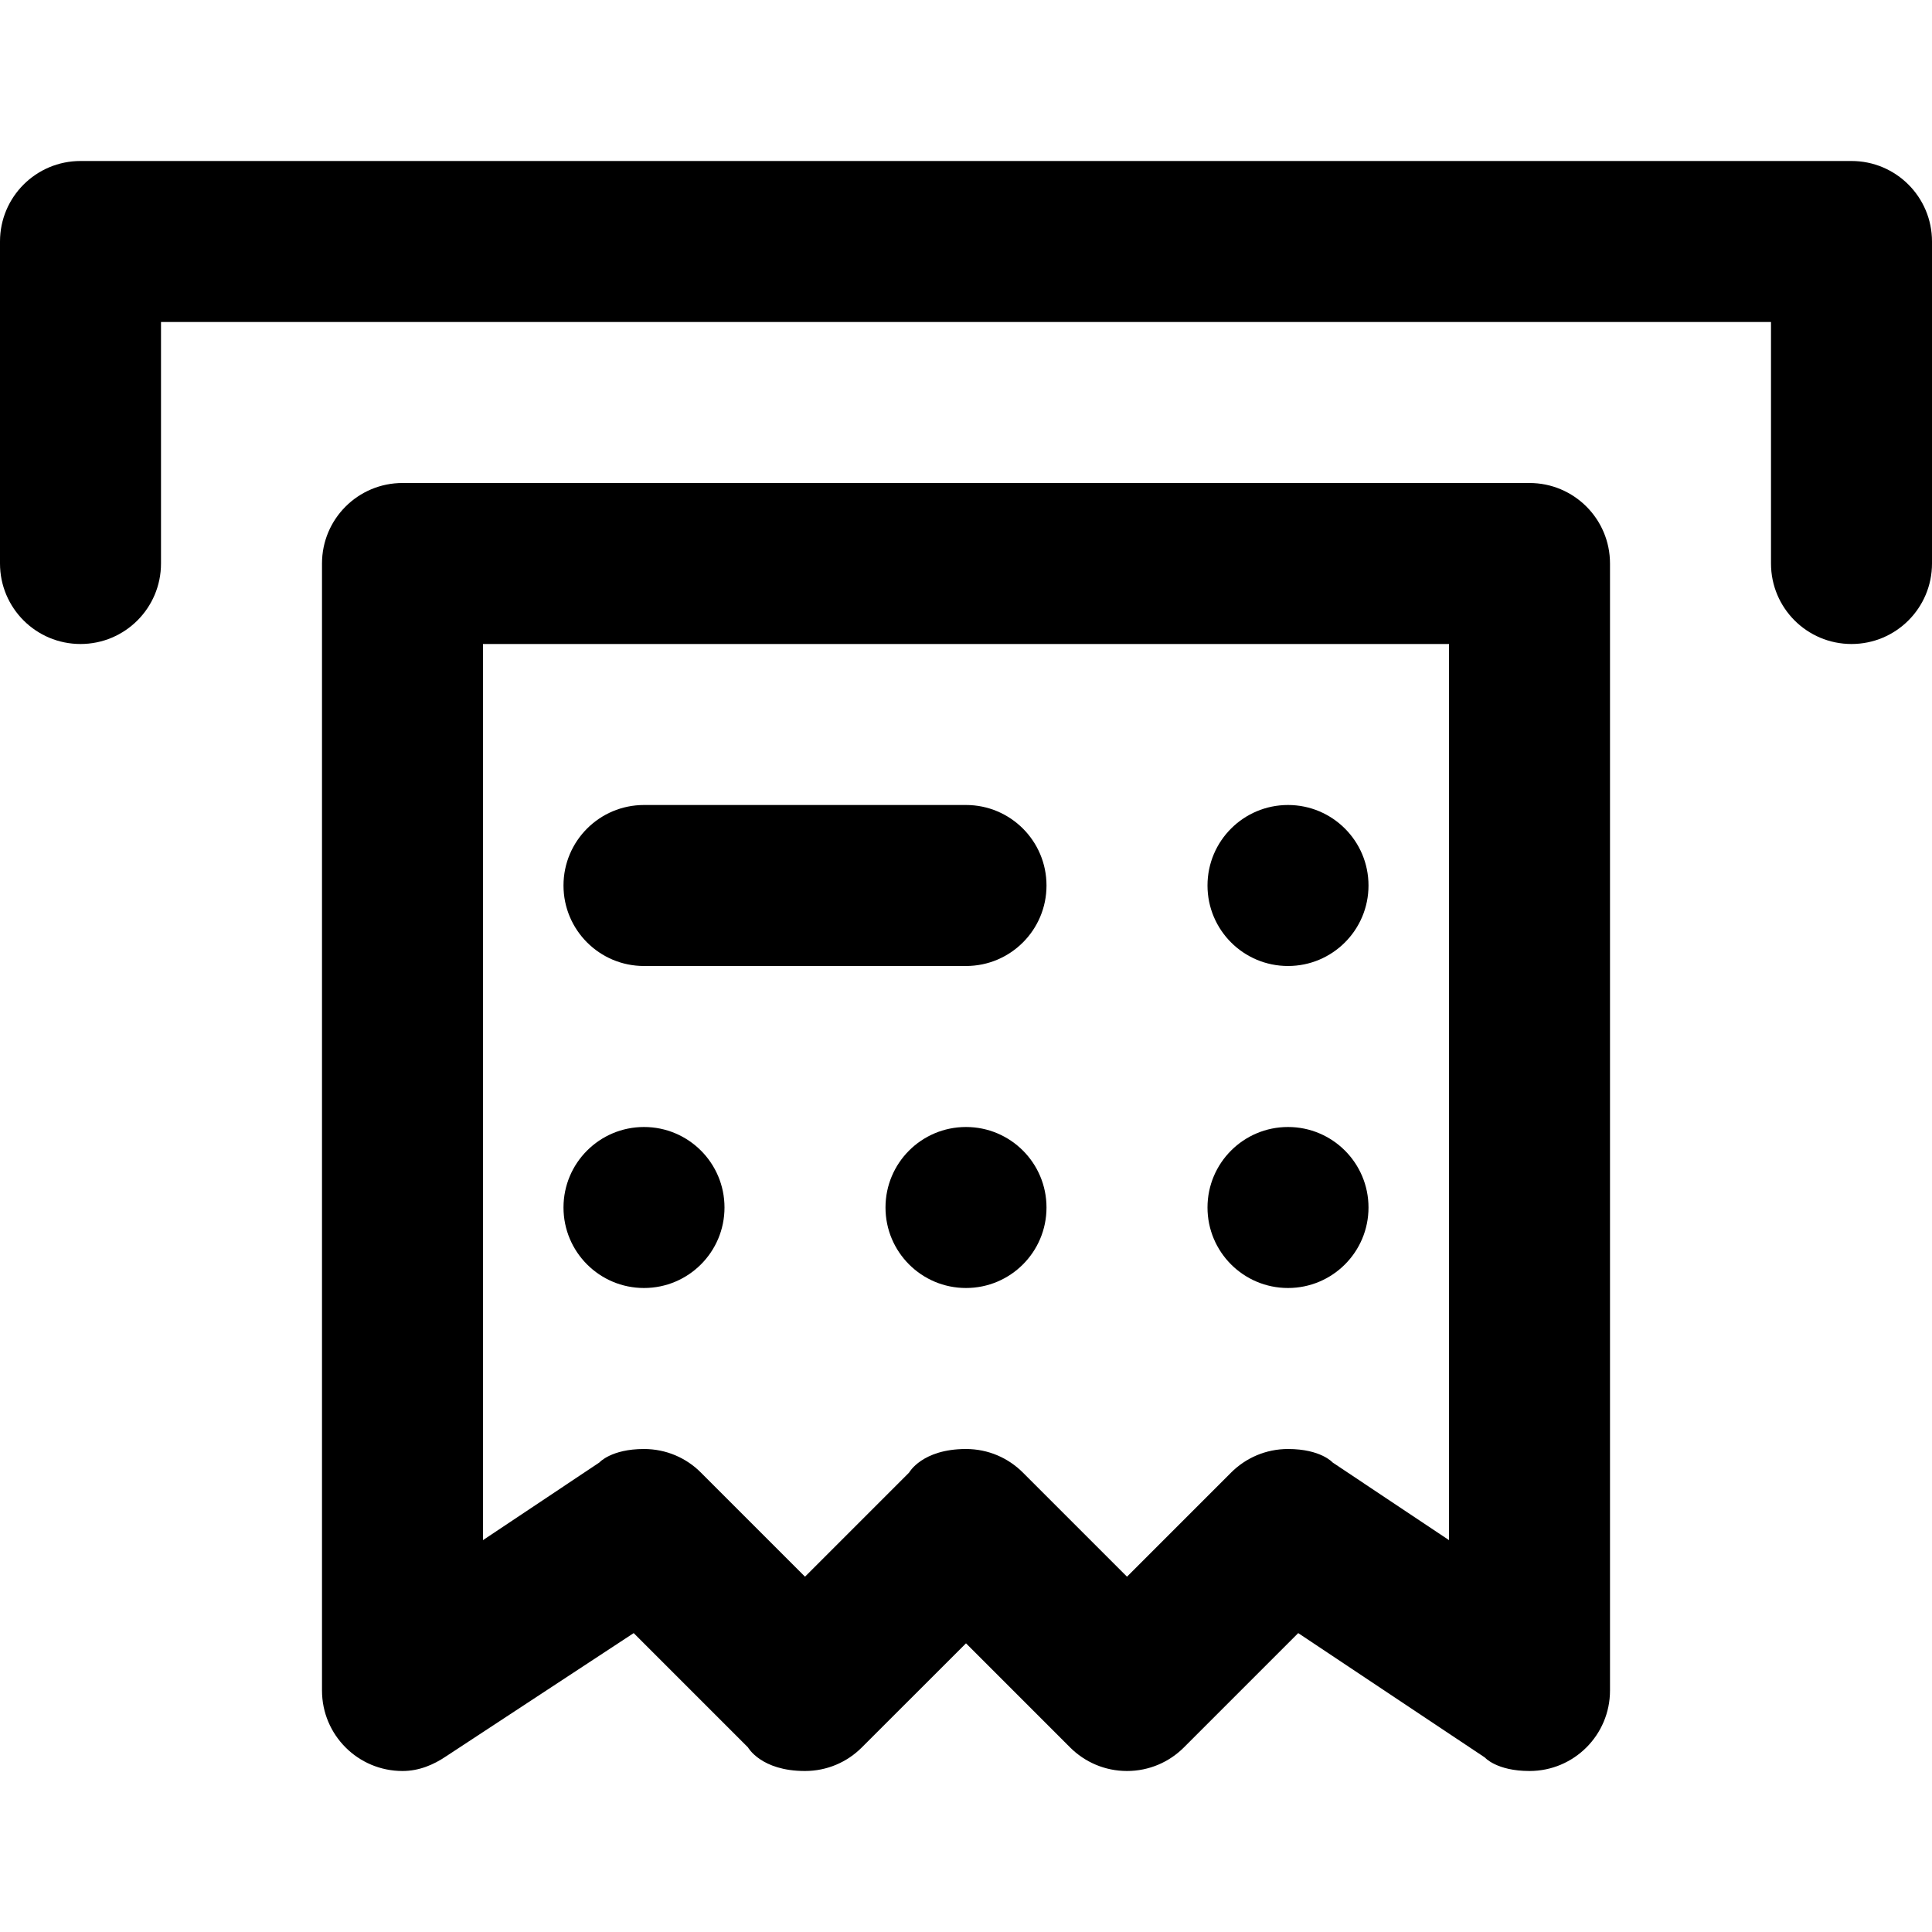 <svg viewBox="0 0 24 24" fill="currentColor"><path d="M16 16c.552 0 1-.447 1-1s-.448-1-1-1-1 .447-1 1 .448 1 1 1zm-8-4h4c.552 0 1-.447 1-1s-.448-1-1-1H8c-.552 0-1 .447-1 1s.448 1 1 1zm8 0c.552 0 1-.447 1-1s-.448-1-1-1-1 .447-1 1 .448 1 1 1zm-4 2c-.552 0-1 .447-1 1s.448 1 1 1 1-.447 1-1-.448-1-1-1zM23 2H1c-.552 0-1 .447-1 1v4c0 .553.448 1 1 1s1-.447 1-1V4h20v3c0 .553.448 1 1 1s1-.447 1-1V3c0-.553-.448-1-1-1zm-4 4H5c-.552 0-1 .447-1 1v14c0 .553.448 1 1 1 .206 0 .386-.077.544-.184l2.328-1.529 1.42 1.42s.161.293.707.293c.276 0 .526-.111.707-.293L12 20.414l1.293 1.293c.182.182.432.293.707.293s.525-.111.707-.293l1.42-1.42 2.318 1.545S18.591 22 19 22c.552 0 1-.447 1-1V7c0-.553-.448-1-1-1zm-1 13.132l-1.445-.964S16.409 18 16 18c-.275 0-.525.111-.707.293L14 19.586l-1.293-1.293C12.525 18.111 12.276 18 12 18c-.546 0-.707.293-.707.293L10 19.586l-1.293-1.293C8.526 18.111 8.276 18 8 18c-.408 0-.555.168-.555.168L6 19.132V8h12v11.132zM8 16c.552 0 1-.447 1-1s-.448-1-1-1-1 .447-1 1 .448 1 1 1z"/></svg>
